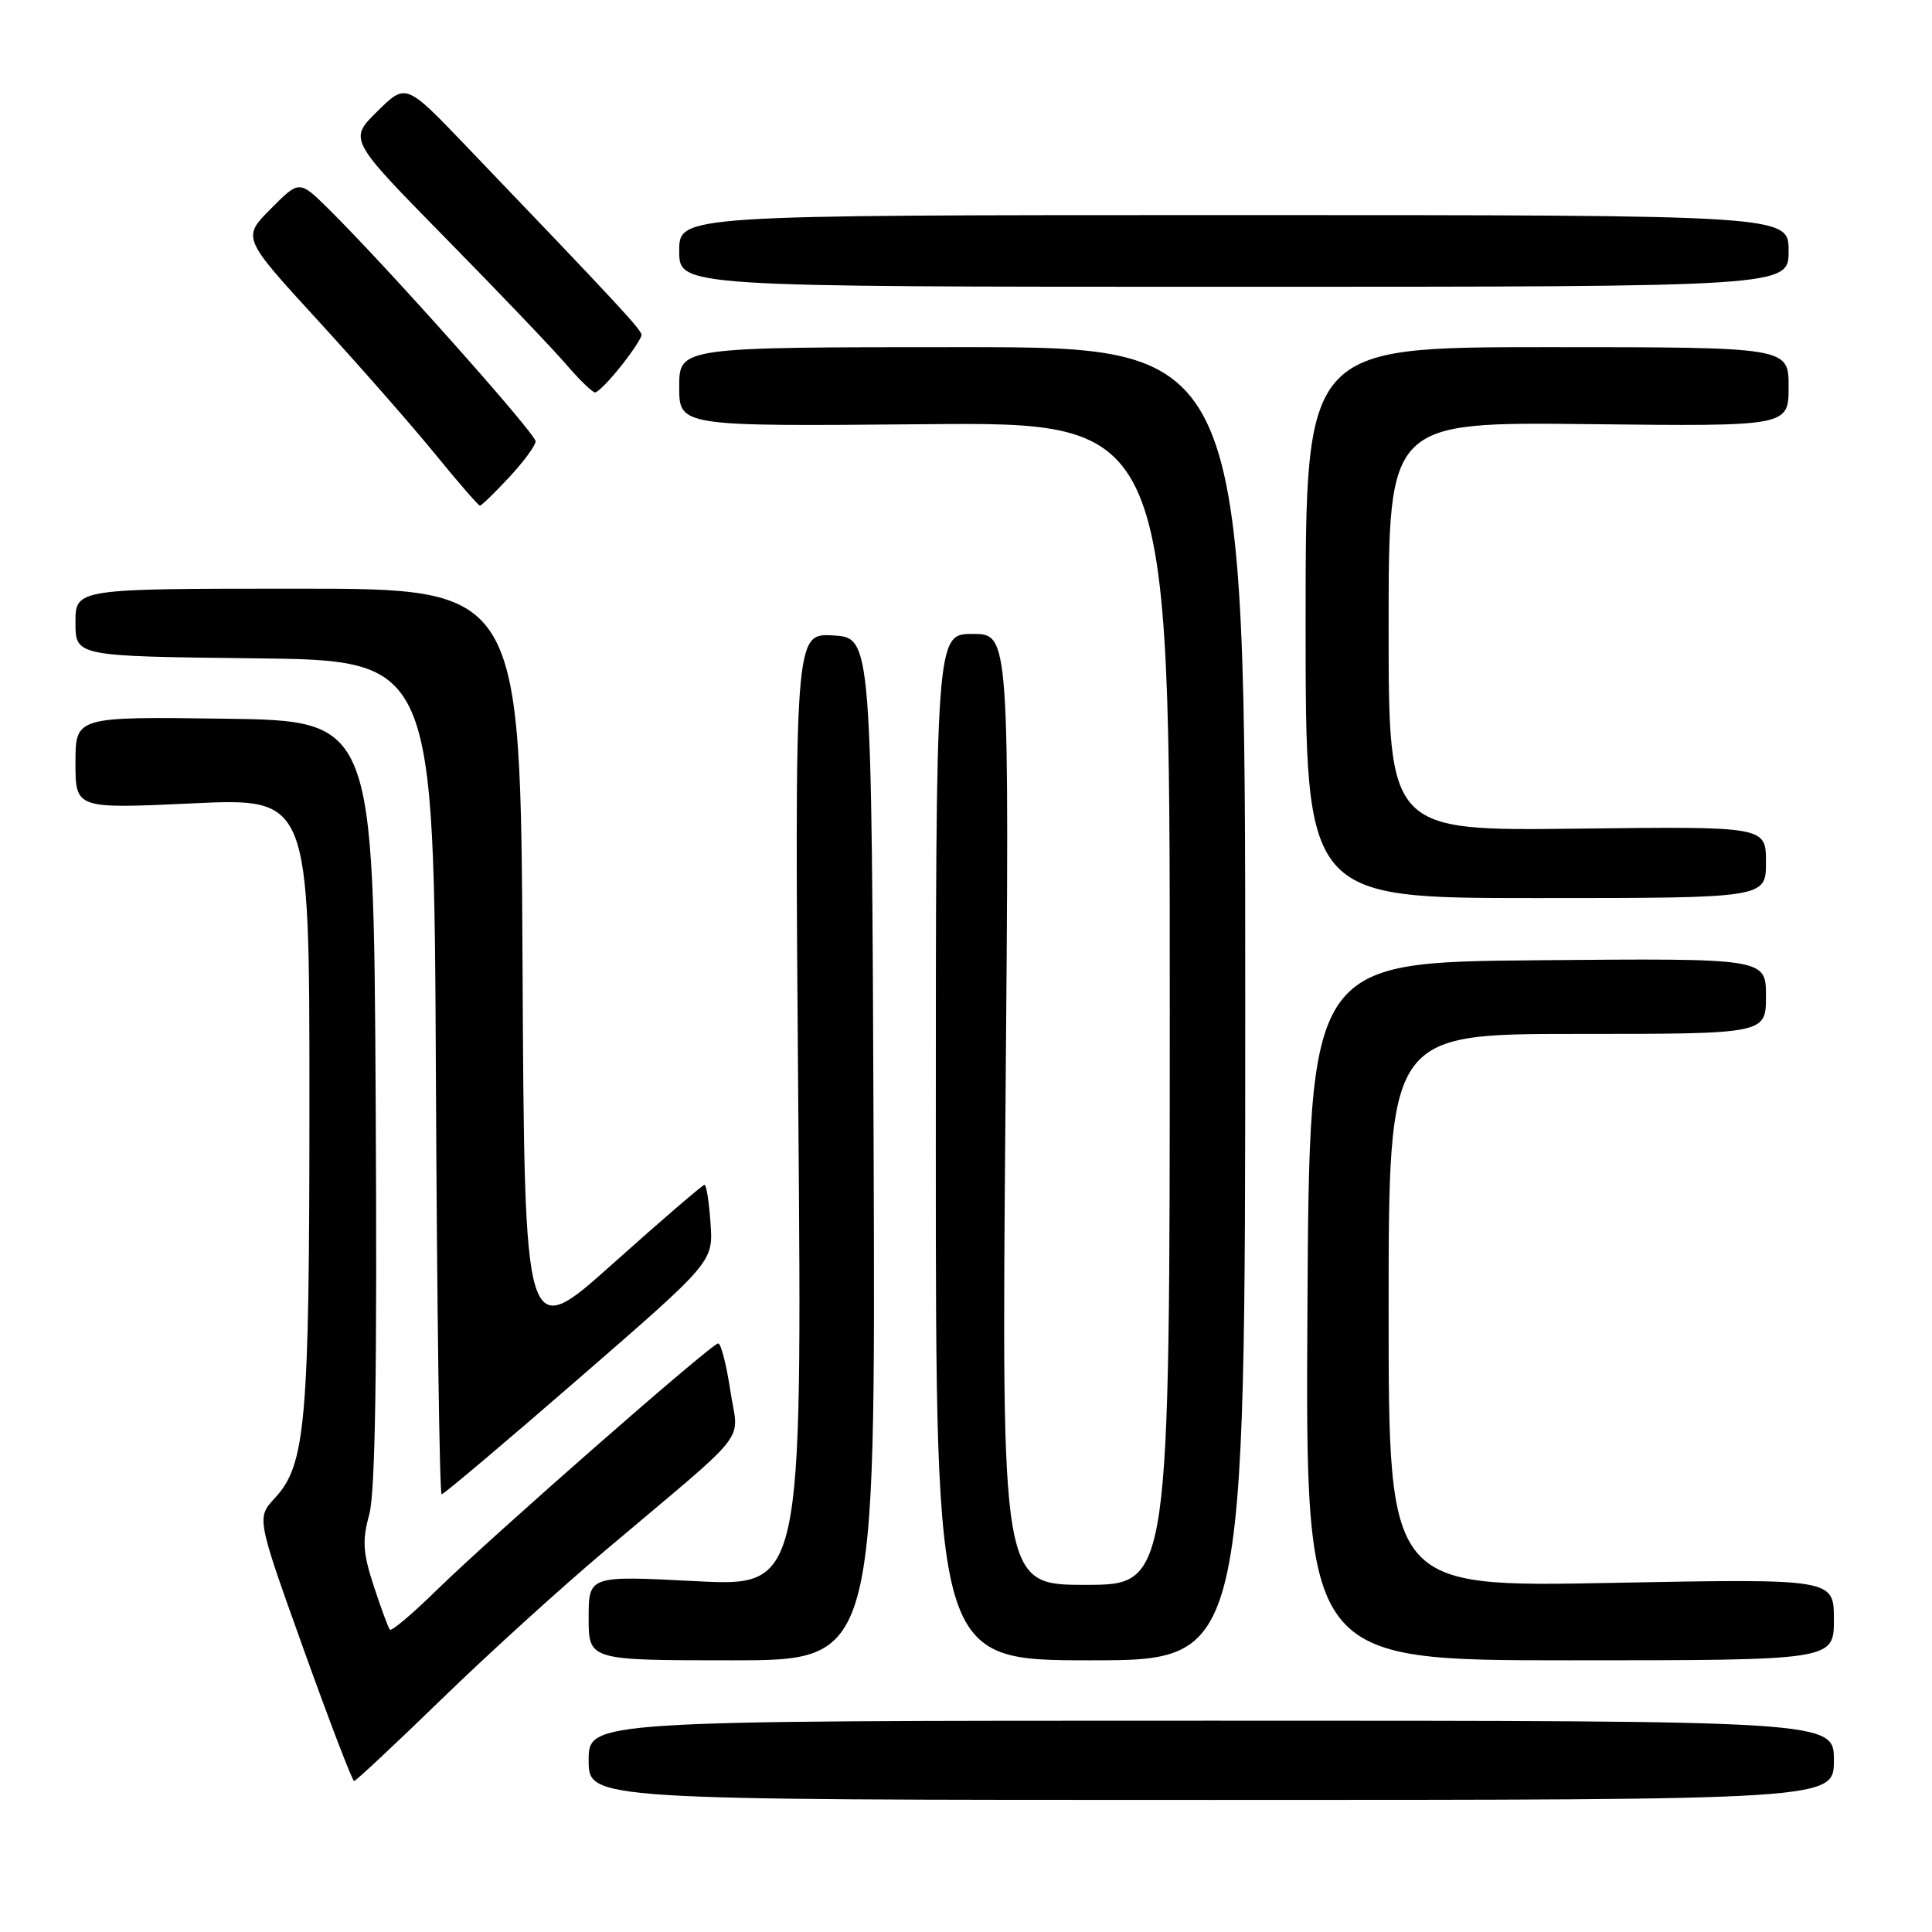 <?xml version="1.0" encoding="UTF-8" standalone="no"?>
<!DOCTYPE svg PUBLIC "-//W3C//DTD SVG 1.1//EN" "http://www.w3.org/Graphics/SVG/1.1/DTD/svg11.dtd" >
<svg xmlns="http://www.w3.org/2000/svg" xmlns:xlink="http://www.w3.org/1999/xlink" version="1.1" viewBox="0 0 256 256">
 <g >
 <path fill="currentColor"
d=" M 243.00 233.25 C 243.00 228.00 243.00 228.00 160.50 228.00 C 78.00 228.00 78.00 228.00 78.00 233.25 C 78.00 238.50 78.00 238.50 160.50 238.50 C 243.00 238.50 243.00 238.50 243.00 233.25 Z  M 58.42 225.24 C 64.51 219.31 74.29 210.43 80.15 205.49 C 99.87 188.84 97.85 191.43 96.77 184.25 C 96.25 180.81 95.53 178.00 95.16 178.01 C 94.29 178.02 65.13 203.58 57.78 210.78 C 54.63 213.86 51.88 216.19 51.66 215.94 C 51.45 215.70 50.49 213.10 49.53 210.17 C 48.08 205.75 47.98 204.12 48.93 200.67 C 49.73 197.73 49.98 181.54 49.78 146.00 C 49.50 95.50 49.50 95.50 29.75 95.23 C 10.00 94.96 10.00 94.96 10.00 101.07 C 10.00 107.17 10.00 107.17 25.50 106.45 C 41.00 105.73 41.00 105.73 41.00 145.82 C 41.00 188.50 40.52 194.07 36.43 198.49 C 33.99 201.12 33.99 201.12 40.24 218.56 C 43.68 228.15 46.69 236.00 46.92 236.00 C 47.14 236.00 52.32 231.16 58.42 225.24 Z  M 115.76 152.25 C 115.50 84.50 115.50 84.50 110.39 84.20 C 105.28 83.91 105.28 83.91 105.78 147.07 C 106.29 210.24 106.29 210.24 92.15 209.51 C 78.00 208.78 78.00 208.78 78.00 214.39 C 78.00 220.00 78.00 220.00 97.01 220.00 C 116.01 220.00 116.01 220.00 115.76 152.25 Z  M 165.00 133.00 C 165.00 46.00 165.00 46.00 127.50 46.00 C 90.00 46.00 90.00 46.00 90.00 51.25 C 90.00 56.50 90.00 56.50 122.50 56.21 C 155.00 55.92 155.00 55.92 155.00 132.96 C 155.00 210.00 155.00 210.00 143.85 210.00 C 132.70 210.00 132.70 210.00 133.23 147.00 C 133.76 84.00 133.76 84.00 128.88 84.00 C 124.00 84.00 124.00 84.00 124.00 152.00 C 124.00 220.00 124.00 220.00 144.50 220.00 C 165.00 220.00 165.00 220.00 165.00 133.00 Z  M 243.00 214.59 C 243.00 209.18 243.00 209.18 213.50 209.74 C 184.00 210.31 184.00 210.31 184.00 173.65 C 184.00 137.00 184.00 137.00 209.00 137.00 C 234.00 137.00 234.00 137.00 234.00 131.99 C 234.00 126.97 234.00 126.97 203.75 127.24 C 173.50 127.50 173.50 127.50 173.24 173.75 C 172.98 220.00 172.98 220.00 207.99 220.00 C 243.00 220.00 243.00 220.00 243.00 214.59 Z  M 76.76 182.60 C 94.50 167.20 94.50 167.20 94.15 162.10 C 93.96 159.29 93.60 157.00 93.35 157.00 C 93.09 157.00 87.62 161.71 81.19 167.46 C 69.50 177.92 69.50 177.92 69.24 127.96 C 68.98 78.00 68.98 78.00 39.49 78.00 C 10.00 78.00 10.00 78.00 10.00 82.48 C 10.00 86.96 10.00 86.96 33.75 87.23 C 57.50 87.50 57.50 87.50 57.76 142.75 C 57.90 173.14 58.24 198.00 58.52 198.00 C 58.80 198.00 67.01 191.07 76.76 182.60 Z  M 234.00 114.25 C 234.00 109.50 234.00 109.50 209.00 109.80 C 184.00 110.10 184.00 110.10 184.00 83.00 C 184.00 55.91 184.00 55.91 210.50 56.20 C 237.00 56.50 237.00 56.50 237.00 51.25 C 237.00 46.00 237.00 46.00 205.00 46.00 C 173.00 46.00 173.00 46.00 173.00 82.50 C 173.00 119.00 173.00 119.00 203.50 119.00 C 234.00 119.00 234.00 119.00 234.00 114.25 Z  M 67.46 63.25 C 69.38 61.19 70.96 59.04 70.97 58.48 C 71.00 57.48 51.16 35.21 43.53 27.68 C 39.66 23.86 39.66 23.86 35.87 27.68 C 32.08 31.50 32.08 31.50 42.16 42.50 C 47.70 48.55 54.71 56.54 57.73 60.25 C 60.75 63.96 63.39 67.00 63.60 67.00 C 63.80 67.00 65.54 65.31 67.46 63.25 Z  M 82.25 48.55 C 83.76 46.66 85.00 44.78 85.00 44.38 C 85.00 43.69 81.95 40.41 61.68 19.26 C 53.78 11.02 53.78 11.02 49.99 14.76 C 46.21 18.49 46.21 18.49 58.99 31.50 C 66.02 38.65 73.22 46.19 74.99 48.25 C 76.76 50.31 78.50 52.00 78.85 52.00 C 79.21 52.00 80.74 50.45 82.25 48.55 Z  M 237.00 33.25 C 237.00 28.50 237.00 28.50 163.50 28.50 C 90.00 28.50 90.00 28.50 90.00 33.25 C 90.00 38.00 90.00 38.00 163.50 38.00 C 237.00 38.00 237.00 38.00 237.00 33.25 Z "/>
</g>
</svg>